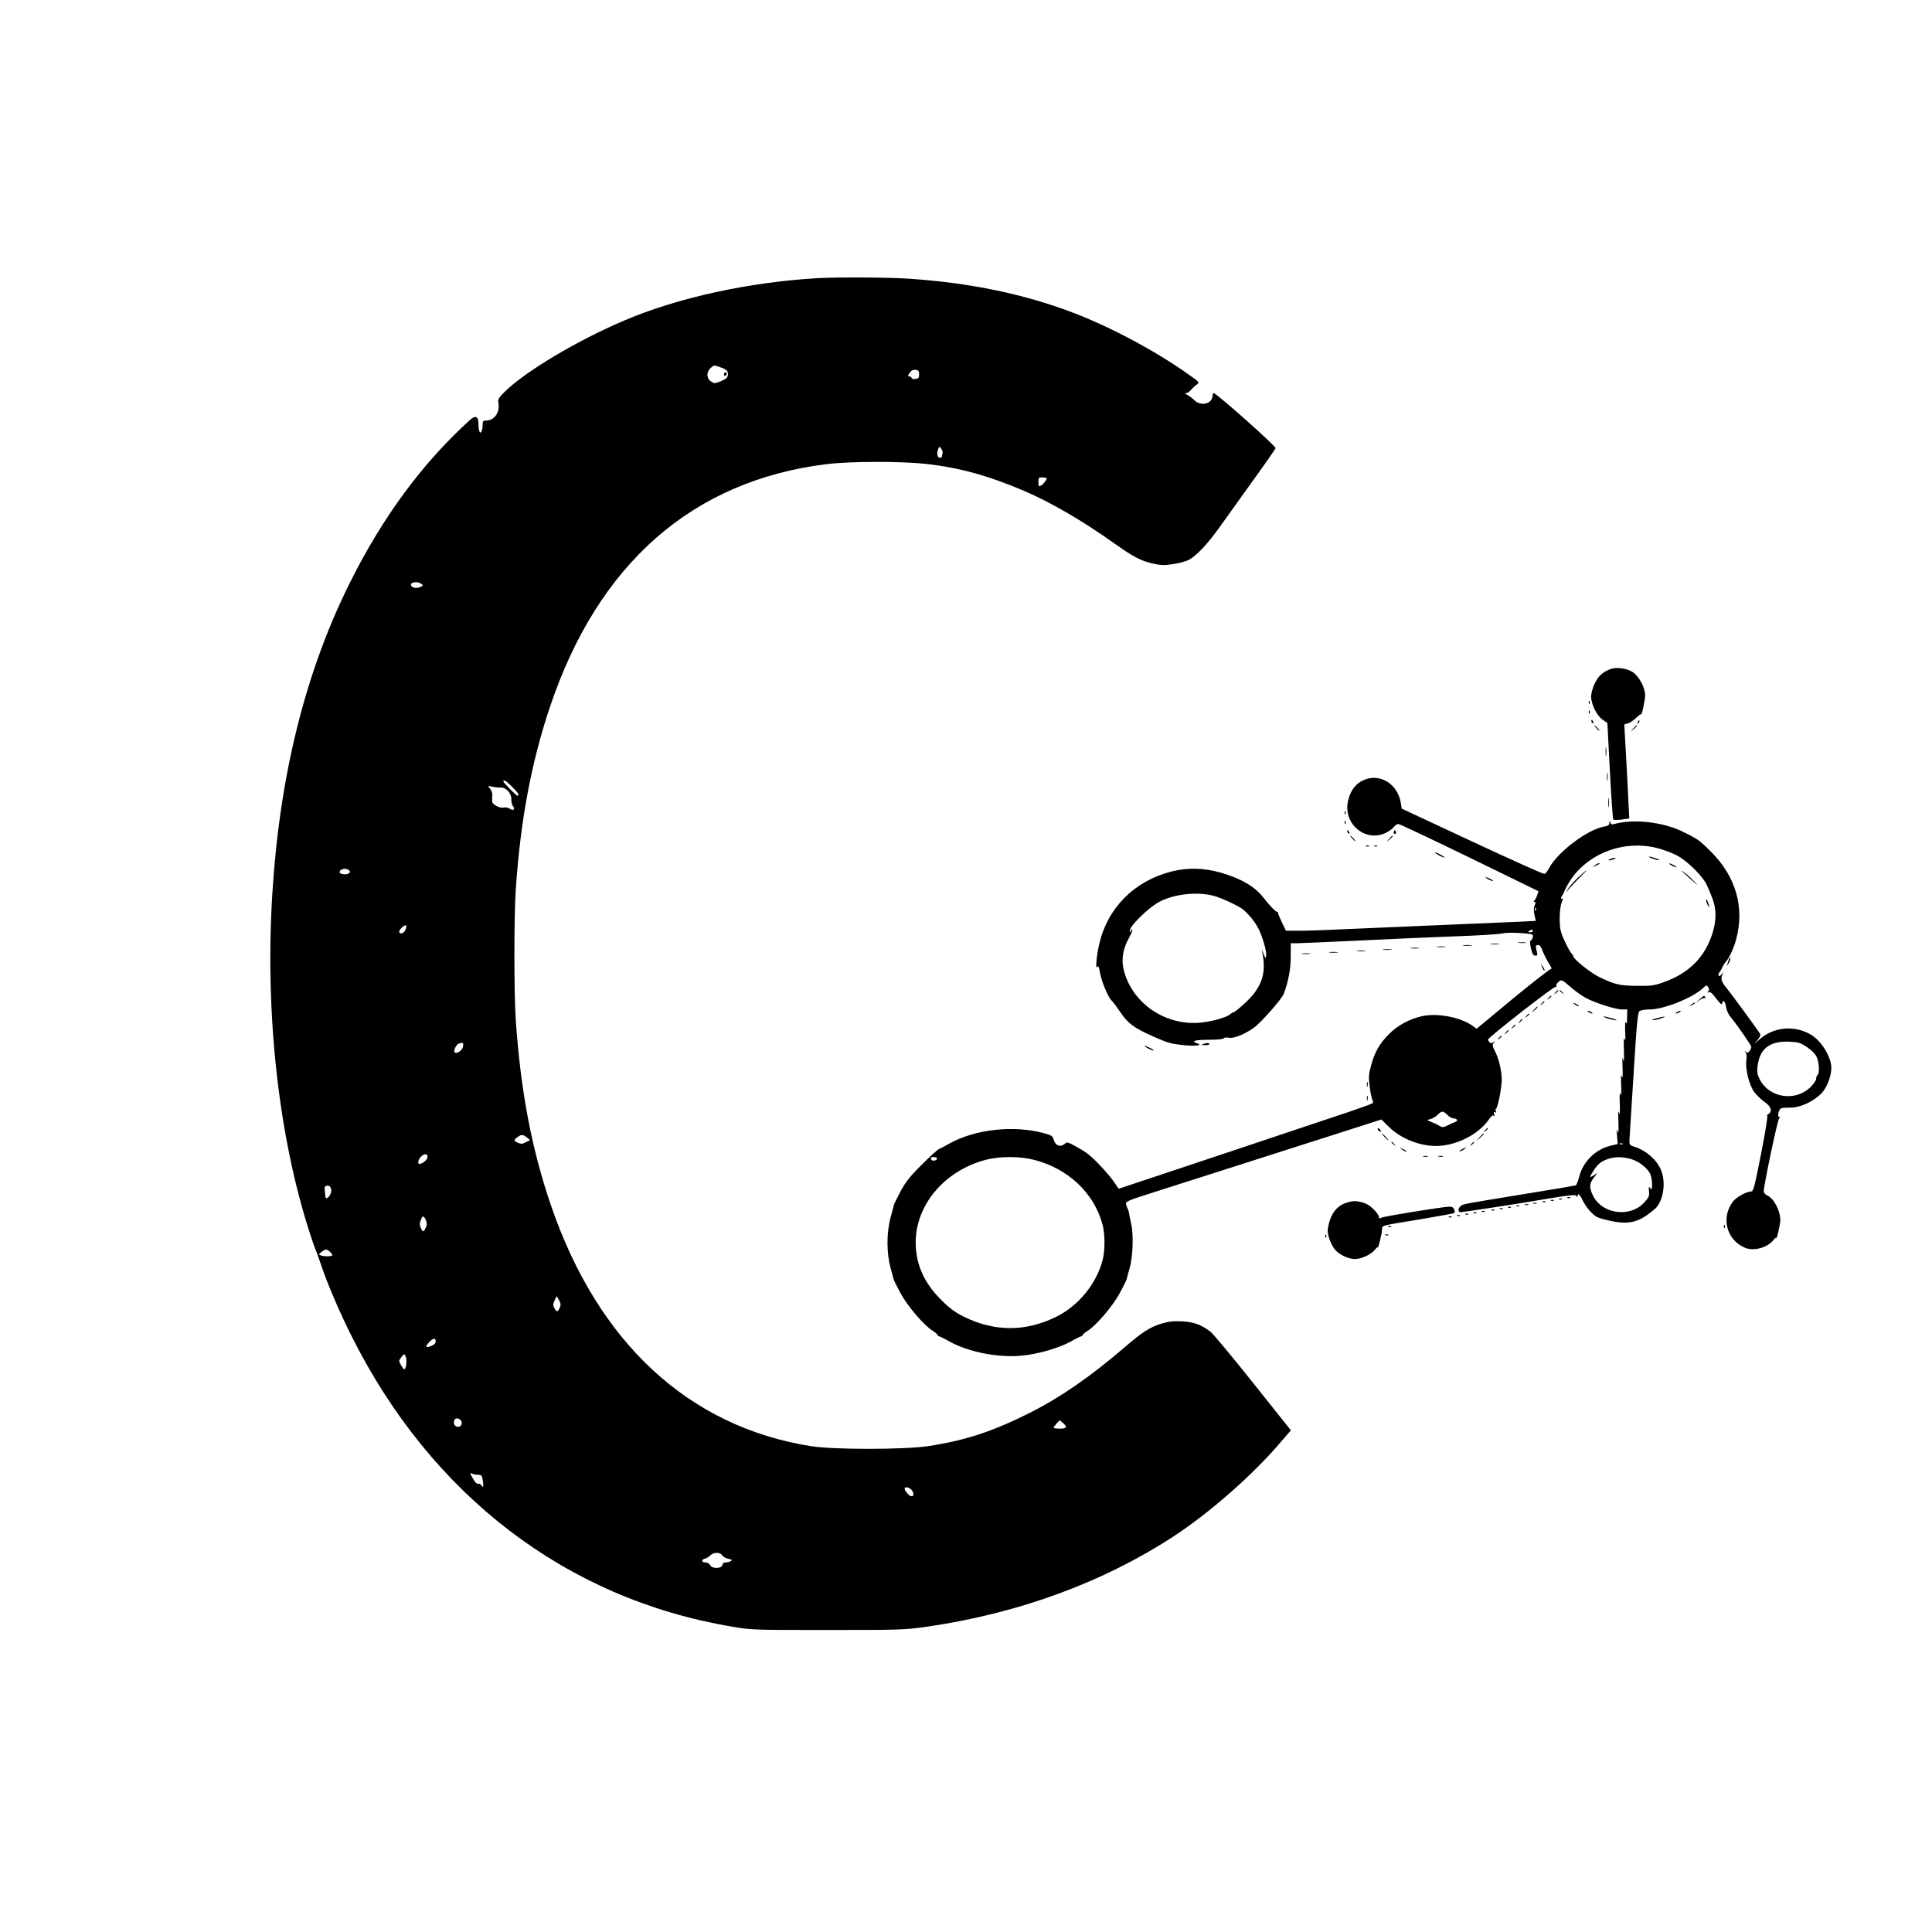 <?xml version="1.0" standalone="no"?>
<!DOCTYPE svg PUBLIC "-//W3C//DTD SVG 20010904//EN"
 "http://www.w3.org/TR/2001/REC-SVG-20010904/DTD/svg10.dtd">
<svg version="1.0" xmlns="http://www.w3.org/2000/svg"
 width="1401pt" height="1401pt" viewBox="0 0 1401 1401"
 preserveAspectRatio="xMidYMid meet">
<g transform="translate(0,1401) scale(0.1,-0.1)"
fill="#000000" stroke="none">
<path d="M5930 11993 c-500 -29 -1017 -142 -1405 -308 -338 -144 -703 -361
-859 -510 -51 -50 -57 -60 -52 -86 13 -69 -29 -129 -91 -129 -19 0 -23 -6 -23
-29 0 -16 -3 -36 -6 -45 -11 -29 -24 -5 -24 44 0 62 -20 72 -64 33 -343 -312
-628 -698 -865 -1171 -325 -649 -512 -1398 -566 -2260 -55 -873 46 -1775 276
-2477 16 -49 33 -99 39 -110 5 -11 23 -63 41 -115 42 -126 133 -339 218 -508
579 -1157 1557 -1904 2755 -2107 145 -25 157 -25 699 -25 538 0 556 1 726 25
658 96 1269 320 1777 651 269 176 581 450 785 691 l70 81 -275 345 c-151 190
-290 356 -308 370 -69 52 -120 70 -205 75 -63 3 -96 0 -150 -16 -87 -27 -136
-59 -275 -178 -240 -206 -459 -357 -668 -463 -275 -139 -476 -206 -745 -247
-173 -27 -688 -27 -854 -1 -887 141 -1545 750 -1886 1747 -140 410 -219 825
-255 1345 -13 188 -13 748 0 943 34 501 112 918 245 1317 349 1047 1036 1651
2015 1770 169 20 532 21 715 1 236 -26 453 -85 712 -196 198 -85 420 -215 653
-380 141 -100 191 -126 281 -147 58 -13 83 -13 145 -4 41 6 92 20 113 30 54
28 135 113 217 227 39 54 148 206 242 338 95 131 172 242 172 246 0 18 -429
399 -450 400 -3 0 -6 -10 -7 -22 -5 -58 -86 -76 -132 -30 -16 15 -39 33 -52
39 -17 8 -19 12 -7 12 9 1 25 11 35 24 10 12 28 30 41 38 22 16 22 17 -68 80
-233 165 -559 339 -830 442 -351 134 -744 216 -1188 246 -139 10 -524 12 -662
4z m-707 -646 c48 -17 59 -29 55 -58 -2 -17 -16 -29 -50 -43 -44 -18 -48 -18
-72 -2 -33 21 -35 67 -4 96 26 24 23 23 71 7z m1442 -52 c0 -25 -4 -30 -27
-33 -16 -2 -28 1 -28 7 0 6 -7 11 -15 11 -13 0 -13 3 1 26 12 18 24 24 43 22
22 -2 26 -8 26 -33z m170 -573 c-3 -8 -5 -18 -5 -23 0 -5 -6 -9 -14 -9 -18 0
-25 30 -14 60 9 24 10 25 24 5 8 -11 12 -26 9 -33z m755 -179 c0 -13 -23 -44
-40 -53 -18 -10 -20 -7 -20 24 0 32 2 35 30 34 17 -1 30 -3 30 -5z m-4536
-766 c16 -12 16 -14 -9 -25 -27 -12 -65 -2 -65 18 0 20 49 25 74 7z m660
-1473 c44 -43 56 -64 38 -64 -9 0 -102 95 -102 104 0 16 23 2 64 -40z m-83 -5
c38 2 79 -42 77 -85 -1 -18 4 -40 11 -48 20 -23 4 -39 -21 -21 -12 8 -32 12
-44 9 -28 -7 -84 21 -85 44 -1 9 0 30 1 45 1 16 -7 38 -17 49 -18 21 -18 21
17 13 19 -4 47 -7 61 -6z m-1102 -598 c20 -13 4 -31 -29 -31 -16 0 -32 5 -36
11 -7 12 13 29 36 29 8 0 21 -4 29 -9z m415 -423 c-10 -33 -36 -48 -49 -28 -6
10 29 50 46 50 6 0 8 -9 3 -22z m414 -855 c-3 -29 -46 -59 -61 -44 -11 11 12
59 32 64 30 8 32 7 29 -20z m463 -662 l23 -18 -31 -16 c-25 -13 -35 -14 -57
-4 -32 15 -32 21 -4 41 29 21 41 20 69 -3z m-721 -140 c0 -21 -35 -51 -58 -51
-9 0 -11 7 -7 23 13 42 65 65 65 28z m-708 -278 c-17 -27 -32 -30 -33 -5 -1 9
-3 29 -4 44 -3 21 1 27 18 30 28 4 39 -37 19 -69z m696 -181 c9 -22 9 -34 -1
-55 -15 -34 -21 -34 -36 0 -9 20 -9 33 0 55 14 35 21 35 37 0z m-696 -229 c10
-9 18 -20 18 -25 0 -10 -61 -11 -85 -1 -15 5 -15 8 6 24 30 23 38 23 61 2z
m1663 -353 c12 -23 13 -34 3 -55 -14 -31 -21 -31 -38 -1 -10 20 -10 30 1 55 8
17 15 31 16 31 1 0 9 -13 18 -30z m-897 -306 c-3 -16 -56 -39 -67 -29 -2 3 8
19 24 35 29 31 50 28 43 -6z m-213 -113 c6 -29 -2 -81 -14 -81 -3 0 -14 14
-23 31 -17 29 -17 32 0 54 22 32 29 31 37 -4z m403 -474 c-4 -33 -52 -31 -56
2 -2 13 2 27 9 32 20 12 51 -9 47 -34z m4360 4 c34 -29 27 -41 -23 -41 -25 0
-45 3 -45 7 0 6 40 53 45 53 1 0 12 -8 23 -19z m-4244 -375 c28 -1 31 -5 37
-41 7 -43 3 -58 -10 -36 -5 7 -11 12 -15 12 -19 -3 -26 2 -45 35 -24 40 -26
48 -9 38 7 -4 26 -8 42 -8z m3154 -121 c10 -23 7 -35 -10 -35 -13 0 -48 39
-48 54 0 22 46 7 58 -19z m-1381 -464 c6 -10 26 -21 45 -25 26 -5 30 -9 18
-16 -8 -5 -25 -10 -37 -10 -13 0 -23 -6 -23 -14 0 -31 -74 -36 -90 -6 -6 12
-21 20 -36 20 -29 0 -29 23 0 28 10 2 26 12 37 23 24 24 71 25 86 0z"/>
<path d="M5250 11294 c0 -8 5 -12 10 -9 6 3 10 10 10 16 0 5 -4 9 -10 9 -5 0
-10 -7 -10 -16z"/>
<path d="M11675 9157 c-56 -23 -84 -49 -110 -102 -15 -29 -26 -71 -27 -93 -1
-57 41 -142 84 -171 l34 -24 18 -346 c10 -190 21 -349 25 -354 4 -4 32 -4 62
0 l54 8 -3 55 c-5 111 -22 438 -28 531 l-5 96 25 7 c13 3 41 21 60 40 20 18
36 31 37 27 2 -21 28 101 29 135 0 56 -43 139 -90 170 -44 29 -122 39 -165 21z"/>
<path d="M11521 8914 c0 -11 3 -14 6 -6 3 7 2 16 -1 19 -3 4 -6 -2 -5 -13z"/>
<path d="M11521 8844 c0 -11 3 -14 6 -6 3 7 2 16 -1 19 -3 4 -6 -2 -5 -13z"/>
<path d="M11540 8781 c0 -6 4 -13 10 -16 6 -3 7 1 4 9 -7 18 -14 21 -14 7z"/>
<path d="M11876 8773 c-6 -14 -5 -15 5 -6 7 7 10 15 7 18 -3 3 -9 -2 -12 -12z"/>
<path d="M11575 8730 c10 -11 20 -20 23 -20 3 0 -3 9 -13 20 -10 11 -20 20
-23 20 -3 0 3 -9 13 -20z"/>
<path d="M11844 8728 l-19 -23 23 19 c21 18 27 26 19 26 -2 0 -12 -10 -23 -22z"/>
<path d="M11643 8560 c0 -30 2 -43 4 -27 2 15 2 39 0 55 -2 15 -4 2 -4 -28z"/>
<path d="M11653 8375 c0 -27 2 -38 4 -22 2 15 2 37 0 50 -2 12 -4 0 -4 -28z"/>
<path d="M9884 8351 c-53 -24 -90 -73 -107 -142 -43 -166 117 -309 269 -240
22 10 49 29 60 42 10 14 26 24 34 24 9 0 241 -110 517 -244 l500 -244 -11 -31
c-6 -17 -15 -34 -21 -38 -6 -5 -5 -8 2 -8 10 0 10 -6 2 -24 -8 -16 -8 -38 -2
-69 l10 -45 -121 -6 c-67 -3 -341 -15 -611 -26 -269 -11 -585 -25 -700 -30
-116 -6 -249 -10 -295 -9 l-85 0 -30 62 c-16 33 -29 65 -28 69 2 4 0 7 -5 5
-8 -2 -53 43 -102 106 -61 78 -158 135 -304 178 -124 36 -242 39 -362 9 -269
-69 -462 -263 -523 -526 -21 -93 -29 -191 -12 -165 6 9 11 -3 16 -35 9 -62 60
-186 86 -210 11 -10 40 -49 65 -86 51 -78 99 -113 234 -173 111 -49 130 -54
224 -64 84 -9 143 -1 98 13 -49 16 -17 26 82 26 63 0 107 4 111 11 4 6 19 7
35 4 35 -8 115 24 182 72 55 40 203 208 218 248 32 85 50 181 50 270 l0 95 43
0 c23 0 222 9 442 19 220 11 537 25 705 31 168 6 322 15 342 21 21 5 78 7 132
3 87 -6 95 -9 92 -26 -1 -11 -8 -23 -14 -27 -9 -5 -9 -19 0 -59 10 -40 17 -52
31 -52 16 0 18 5 12 27 -11 45 -11 47 6 50 12 3 22 -9 35 -42 9 -25 30 -66 46
-91 16 -25 24 -43 18 -39 -5 3 -129 -93 -276 -214 l-266 -221 -29 21 c-89 63
-254 95 -368 70 -88 -19 -177 -67 -239 -130 -68 -68 -104 -131 -130 -229 -17
-62 -18 -85 -10 -149 5 -42 14 -85 19 -96 6 -10 7 -23 2 -27 -4 -4 -78 -31
-163 -60 -412 -138 -1674 -560 -1677 -560 -1 0 -15 19 -29 41 -14 23 -62 81
-107 128 -60 64 -101 97 -160 129 -75 42 -79 43 -97 27 -29 -26 -67 -13 -78
28 -8 29 -14 34 -73 50 -217 59 -494 29 -682 -74 -38 -22 -71 -39 -73 -39 -9
0 -67 -52 -149 -135 -68 -68 -101 -111 -135 -175 -24 -47 -46 -89 -47 -95 -1
-5 -13 -50 -26 -98 -29 -110 -28 -256 1 -362 11 -38 21 -76 23 -84 2 -8 25
-53 50 -100 50 -92 167 -230 232 -271 20 -13 37 -28 37 -32 0 -4 4 -8 9 -8 4
0 40 -17 78 -39 141 -77 358 -119 527 -101 118 12 263 54 349 101 38 22 74 39
78 39 5 0 9 4 9 8 0 4 17 19 38 32 64 41 181 179 231 271 25 47 48 92 50 100
2 8 12 46 23 84 24 85 29 247 10 325 -7 30 -14 64 -15 75 -2 12 -7 26 -11 33
-4 7 -9 21 -11 32 -3 17 18 26 188 80 106 34 305 97 442 141 138 44 284 91
325 104 101 32 514 164 726 232 l171 55 51 -50 c85 -86 222 -142 345 -142 143
0 307 82 382 190 21 30 31 37 37 28 6 -8 7 -5 3 11 -5 18 -4 22 6 16 9 -6 11
-3 6 8 -3 10 -3 17 1 17 12 0 42 151 42 210 0 65 -21 154 -51 211 -17 34 -18
43 -7 57 11 15 11 15 -3 5 -12 -10 -18 -10 -27 -1 -7 7 -12 15 -12 19 0 15
480 390 491 383 8 -4 9 -3 5 5 -4 7 2 19 15 30 23 19 24 19 84 -33 33 -29 83
-65 110 -80 66 -37 220 -86 267 -86 l38 0 -1 -57 c0 -42 -3 -52 -9 -38 -5 12
-7 -13 -5 -65 3 -58 2 -75 -4 -55 -6 20 -8 -8 -5 -80 2 -76 0 -98 -5 -70 -6
29 -8 13 -5 -55 2 -65 1 -86 -5 -65 -6 20 -8 0 -5 -65 2 -64 0 -85 -5 -65 -6
20 -8 -3 -5 -70 2 -68 0 -89 -5 -65 -6 24 -8 3 -5 -65 2 -72 1 -92 -6 -70 -7
23 -8 16 -4 -31 l5 -60 -51 -12 c-109 -25 -200 -115 -228 -223 -8 -33 -20 -63
-26 -65 -6 -2 -177 -31 -381 -64 -440 -72 -426 -70 -446 -81 -25 -13 -31 -49
-9 -49 23 0 408 59 654 101 144 24 181 27 187 17 7 -10 9 -10 9 0 0 23 15 12
34 -27 25 -53 72 -108 106 -126 15 -8 65 -22 112 -31 129 -25 198 -5 307 88
63 54 85 196 44 288 -33 74 -110 140 -193 165 -32 10 -35 14 -34 46 1 19 14
234 30 479 22 364 30 447 43 458 8 6 41 12 73 12 103 0 313 84 388 155 24 23
26 24 37 6 9 -14 9 -21 0 -30 -9 -9 -8 -11 4 -6 12 4 27 -9 55 -47 28 -37 40
-47 42 -35 6 31 22 18 28 -24 4 -22 17 -53 28 -67 57 -69 156 -213 156 -224 0
-7 -6 -21 -14 -30 -10 -14 -15 -15 -26 -5 -12 10 -12 9 -2 -4 8 -11 10 -31 6
-57 -10 -60 20 -180 57 -231 17 -23 51 -55 75 -72 48 -33 59 -69 27 -88 -10
-6 -13 -11 -8 -11 6 0 -14 -120 -44 -275 -48 -242 -56 -275 -73 -275 -33 0
-109 -42 -132 -74 -88 -117 -46 -277 87 -334 63 -27 163 0 207 55 11 14 20 22
21 17 1 -23 28 95 29 127 0 70 -46 159 -96 181 -13 6 -24 19 -24 28 0 46 101
524 112 532 10 6 10 8 0 8 -15 0 -5 51 12 62 5 4 36 6 68 6 68 -1 159 39 221
98 41 38 77 127 77 189 0 78 -69 193 -143 239 -119 74 -274 61 -378 -31 -41
-35 -46 -38 -20 -11 21 23 30 41 25 50 -14 25 -218 303 -245 335 -35 41 -43
67 -29 95 11 22 10 22 -4 4 -19 -24 -35 -12 -18 12 7 9 18 28 24 42 7 14 15
27 18 30 26 25 63 103 81 172 60 230 -3 450 -181 629 -86 86 -95 93 -205 147
-146 72 -360 96 -502 56 -15 -4 -22 -1 -26 13 -4 15 -5 15 -6 -3 -1 -17 -9
-23 -38 -28 -120 -20 -339 -185 -400 -302 -11 -21 -26 -40 -34 -41 -8 -2 -243
104 -524 235 l-510 238 -7 43 c-24 140 -156 218 -274 162z m2134 -491 c43 -11
105 -34 138 -51 80 -41 197 -157 224 -223 12 -28 25 -60 30 -71 38 -89 40
-175 6 -279 -56 -170 -169 -283 -350 -348 -69 -25 -91 -28 -194 -27 -126 1
-162 9 -277 65 -59 28 -185 129 -185 148 0 3 -8 15 -17 26 -10 11 -32 53 -50
93 -28 62 -32 84 -33 155 0 51 6 96 15 118 8 19 10 32 5 29 -12 -8 -13 7 -2
20 5 6 15 26 22 45 8 19 31 58 51 86 136 186 388 273 617 214z m-3225 -344
c51 -13 137 -50 205 -90 33 -19 89 -82 119 -134 32 -54 70 -179 65 -212 -4
-24 -5 -23 -18 10 l-14 35 8 -45 c23 -140 -14 -237 -130 -344 -39 -36 -75 -66
-81 -66 -6 0 -18 -7 -27 -15 -28 -25 -142 -56 -230 -62 -250 -16 -482 147
-541 383 -19 74 -6 154 36 229 20 36 31 65 25 65 -5 0 -10 -5 -10 -12 0 -6 -3
-9 -6 -5 -23 23 138 183 226 224 108 51 256 66 373 39z m2344 -108 c-3 -8 -6
-5 -6 6 -1 11 2 17 5 13 3 -3 4 -12 1 -19z m-22 -148 c3 -6 -4 -10 -17 -10
-18 0 -20 2 -8 10 19 12 18 12 25 0z m1988 -843 c33 -21 60 -49 70 -70 19 -38
23 -122 7 -132 -5 -3 -10 -16 -10 -27 0 -12 -19 -40 -44 -64 -109 -104 -296
-75 -364 57 -19 37 -22 53 -17 99 16 127 90 183 232 176 64 -3 79 -7 126 -39z
m-2607 -492 c14 -14 33 -25 44 -25 26 0 36 -19 13 -26 -10 -3 -34 -13 -54 -24
-31 -16 -38 -17 -60 -5 -23 14 -32 18 -74 35 -18 7 -17 8 8 15 16 4 39 18 52
31 30 30 40 30 71 -1z m1271 -211 c-3 -3 -12 -4 -19 -1 -8 3 -5 6 6 6 11 1 17
-2 13 -5z m-4973 -103 c7 -11 -22 -23 -35 -15 -5 3 -9 9 -9 15 0 12 37 12 44
0z m702 -11 c248 -62 439 -242 499 -470 19 -70 19 -190 0 -260 -45 -171 -176
-330 -336 -409 -222 -109 -446 -109 -668 0 -66 33 -103 60 -166 123 -124 122
-185 260 -185 416 0 274 211 522 510 600 102 26 242 26 346 0z m4332 5 c57
-17 115 -62 138 -106 7 -15 14 -49 14 -75 0 -41 -2 -45 -13 -30 -11 15 -12 12
-9 -22 3 -34 -1 -45 -33 -80 -104 -116 -311 -87 -376 53 -25 55 -24 82 8 124
l28 36 -28 -18 c-33 -21 -34 -17 -3 31 31 49 54 69 102 86 52 19 109 19 172 1z"/>
<path d="M11980 7785 c19 -7 42 -13 50 -13 8 0 -1 6 -20 13 -19 7 -42 13 -50
13 -8 0 1 -6 20 -13z"/>
<path d="M11675 7780 c-13 -5 -14 -9 -5 -9 8 0 24 4 35 9 13 5 14 9 5 9 -8 0
-24 -4 -35 -9z"/>
<path d="M11564 7734 c-18 -14 -18 -14 6 -3 31 14 36 19 24 19 -6 0 -19 -7
-30 -16z"/>
<path d="M12120 7735 c14 -8 30 -14 35 -14 6 0 -1 6 -15 14 -14 8 -29 14 -35
14 -5 0 1 -6 15 -14z"/>
<path d="M11443 7646 c-32 -30 -66 -69 -76 -87 -15 -29 -15 -30 -1 -9 10 14
46 53 81 88 78 76 76 82 -4 8z"/>
<path d="M12195 7693 c6 -5 37 -34 70 -63 51 -46 54 -48 20 -11 -22 23 -53 52
-70 63 -16 12 -25 17 -20 11z"/>
<path d="M12375 7468 c4 -13 11 -27 16 -33 5 -5 4 5 -2 23 -12 36 -24 44 -14
10z"/>
<path d="M11663 8190 c0 -30 2 -43 4 -27 2 15 2 39 0 55 -2 15 -4 2 -4 -28z"/>
<path d="M9751 8114 c0 -11 3 -14 6 -6 3 7 2 16 -1 19 -3 4 -6 -2 -5 -13z"/>
<path d="M9751 8044 c0 -11 3 -14 6 -6 3 7 2 16 -1 19 -3 4 -6 -2 -5 -13z"/>
<path d="M9770 7981 c0 -6 4 -13 10 -16 6 -3 7 1 4 9 -7 18 -14 21 -14 7z"/>
<path d="M10107 7977 c-3 -8 1 -14 8 -14 7 0 11 6 8 14 -3 7 -6 13 -8 13 -2 0
-5 -6 -8 -13z"/>
<path d="M9805 7930 c10 -11 20 -20 23 -20 3 0 -3 9 -13 20 -10 11 -20 20 -23
20 -3 0 3 -9 13 -20z"/>
<path d="M10074 7928 l-19 -23 23 19 c21 18 27 26 19 26 -2 0 -12 -10 -23 -22z"/>
<path d="M9908 7873 c7 -3 16 -2 19 1 4 3 -2 6 -13 5 -11 0 -14 -3 -6 -6z"/>
<path d="M9968 7873 c7 -3 16 -2 19 1 4 3 -2 6 -13 5 -11 0 -14 -3 -6 -6z"/>
<path d="M10430 7810 c19 -11 40 -19 45 -19 6 0 -6 8 -25 19 -19 11 -39 19
-45 19 -5 0 6 -8 25 -19z"/>
<path d="M10790 7635 c14 -8 30 -14 35 -14 6 0 -1 6 -15 14 -14 8 -29 14 -35
14 -5 0 1 -6 15 -14z"/>
<path d="M11013 7173 c15 -2 37 -2 50 0 12 2 0 4 -28 4 -27 0 -38 -2 -22 -4z"/>
<path d="M10813 7163 c15 -2 39 -2 55 0 15 2 2 4 -28 4 -30 0 -43 -2 -27 -4z"/>
<path d="M10613 7153 c15 -2 39 -2 55 0 15 2 2 4 -28 4 -30 0 -43 -2 -27 -4z"/>
<path d="M10423 7143 c15 -2 39 -2 55 0 15 2 2 4 -28 4 -30 0 -43 -2 -27 -4z"/>
<path d="M10233 7133 c15 -2 39 -2 55 0 15 2 2 4 -28 4 -30 0 -43 -2 -27 -4z"/>
<path d="M10033 7123 c15 -2 39 -2 55 0 15 2 2 4 -28 4 -30 0 -43 -2 -27 -4z"/>
<path d="M9843 7113 c15 -2 39 -2 55 0 15 2 2 4 -28 4 -30 0 -43 -2 -27 -4z"/>
<path d="M9643 7103 c15 -2 39 -2 55 0 15 2 2 4 -28 4 -30 0 -43 -2 -27 -4z"/>
<path d="M9443 7093 c15 -2 39 -2 55 0 15 2 2 4 -28 4 -30 0 -43 -2 -27 -4z"/>
<path d="M12538 7055 c-3 -11 -9 -29 -13 -40 -3 -11 1 -7 10 8 9 16 15 33 12
40 -2 6 -6 3 -9 -8z"/>
<path d="M11181 7000 c14 -31 19 -36 19 -24 0 6 -7 19 -16 30 -14 18 -14 18
-3 -6z"/>
<path d="M11279 6813 c-13 -16 -12 -17 4 -4 9 7 17 15 17 17 0 8 -8 3 -21 -13z"/>
<path d="M11310 6826 c0 -2 8 -10 18 -17 15 -13 16 -12 3 4 -13 16 -21 21 -21
13z"/>
<path d="M11229 6773 c-13 -16 -12 -17 4 -4 9 7 17 15 17 17 0 8 -8 3 -21 -13z"/>
<path d="M12325 6764 l-30 -26 31 21 c17 11 35 17 39 13 5 -4 5 -1 1 6 -9 15
-6 16 -41 -14z"/>
<path d="M11179 6733 c-13 -16 -12 -17 4 -4 9 7 17 15 17 17 0 8 -8 3 -21 -13z"/>
<path d="M11410 6736 c0 -3 9 -10 20 -16 11 -6 20 -8 20 -6 0 3 -9 10 -20 16
-11 6 -20 8 -20 6z"/>
<path d="M12264 6724 c-18 -14 -18 -15 4 -4 12 6 22 13 22 15 0 8 -5 6 -26
-11z"/>
<path d="M11124 6688 l-19 -23 23 19 c21 18 27 26 19 26 -2 0 -12 -10 -23 -22z"/>
<path d="M11520 6670 c8 -5 20 -10 25 -10 6 0 3 5 -5 10 -8 5 -19 10 -25 10
-5 0 -3 -5 5 -10z"/>
<path d="M12160 6670 c-8 -5 -10 -10 -5 -10 6 0 17 5 25 10 8 5 11 10 5 10 -5
0 -17 -5 -25 -10z"/>
<path d="M11069 6643 c-13 -16 -12 -17 4 -4 9 7 17 15 17 17 0 8 -8 3 -21 -13z"/>
<path d="M11660 6624 c25 -7 52 -13 60 -13 8 0 -5 7 -30 15 -25 7 -52 13 -60
13 -8 0 5 -7 30 -15z"/>
<path d="M12010 6625 c-25 -7 -36 -13 -25 -13 11 0 38 5 60 13 52 17 24 17
-35 0z"/>
<path d="M11019 6603 c-13 -16 -12 -17 4 -4 16 13 21 21 13 21 -2 0 -10 -8
-17 -17z"/>
<path d="M10969 6563 c-13 -16 -12 -17 4 -4 9 7 17 15 17 17 0 8 -8 3 -21 -13z"/>
<path d="M10919 6523 c-13 -16 -12 -17 4 -4 9 7 17 15 17 17 0 8 -8 3 -21 -13z"/>
<path d="M10869 6483 c-13 -16 -12 -17 4 -4 9 7 17 15 17 17 0 8 -8 3 -21 -13z"/>
<path d="M8725 6439 c-16 -6 -13 -8 13 -8 17 -1 32 3 32 7 0 11 -20 11 -45 1z"/>
<path d="M8300 6425 c0 -7 61 -37 66 -33 2 3 -12 12 -31 21 -19 9 -35 15 -35
12z"/>
<path d="M9912 6145 c0 -16 2 -22 5 -12 2 9 2 23 0 30 -3 6 -5 -1 -5 -18z"/>
<path d="M9912 6045 c0 -16 2 -22 5 -12 2 9 2 23 0 30 -3 6 -5 -1 -5 -18z"/>
<path d="M9990 5821 c0 -5 7 -12 16 -15 14 -5 15 -4 4 9 -14 17 -20 19 -20 6z"/>
<path d="M10769 5813 c-13 -16 -12 -17 4 -4 9 7 17 15 17 17 0 8 -8 3 -21 -13z"/>
<path d="M10040 5765 c13 -14 26 -25 28 -25 3 0 -5 11 -18 25 -13 14 -26 25
-28 25 -3 0 5 -11 18 -25z"/>
<path d="M10729 5763 l-24 -28 28 24 c25 23 32 31 24 31 -2 0 -14 -12 -28 -27z"/>
<path d="M10090 5726 c0 -2 8 -10 18 -17 15 -13 16 -12 3 4 -13 16 -21 21 -21
13z"/>
<path d="M10669 5713 c-13 -16 -12 -17 4 -4 9 7 17 15 17 17 0 8 -8 3 -21 -13z"/>
<path d="M10164 5676 c11 -9 24 -16 30 -16 12 0 7 5 -24 19 -24 11 -24 11 -6
-3z"/>
<path d="M10600 5675 c-14 -8 -20 -14 -14 -15 5 0 19 7 30 15 24 18 16 19 -16
0z"/>
<path d="M10323 5623 c9 -2 23 -2 30 0 6 3 -1 5 -18 5 -16 0 -22 -2 -12 -5z"/>
<path d="M10433 5623 c9 -2 23 -2 30 0 6 3 -1 5 -18 5 -16 0 -22 -2 -12 -5z"/>
<path d="M11368 5323 c7 -3 16 -2 19 1 4 3 -2 6 -13 5 -11 0 -14 -3 -6 -6z"/>
<path d="M11308 5313 c7 -3 16 -2 19 1 4 3 -2 6 -13 5 -11 0 -14 -3 -6 -6z"/>
<path d="M11248 5303 c7 -3 16 -2 19 1 4 3 -2 6 -13 5 -11 0 -14 -3 -6 -6z"/>
<path d="M9744 5281 c-53 -24 -90 -73 -107 -142 -12 -47 -12 -61 0 -104 8 -27
26 -64 39 -81 30 -40 99 -74 149 -74 47 0 118 33 145 67 11 14 20 22 21 17 1
-16 29 96 31 127 3 35 -24 28 282 78 131 22 240 42 243 45 3 2 2 14 -2 25 -4
14 -15 21 -32 21 -45 0 -477 -70 -495 -80 -13 -7 -18 -7 -18 1 0 24 -54 82
-94 100 -22 10 -59 19 -81 19 -22 0 -59 -9 -81 -19z"/>
<path d="M11188 5293 c7 -3 16 -2 19 1 4 3 -2 6 -13 5 -11 0 -14 -3 -6 -6z"/>
<path d="M11118 5283 c6 -2 18 -2 25 0 6 3 1 5 -13 5 -14 0 -19 -2 -12 -5z"/>
<path d="M11058 5273 c6 -2 18 -2 25 0 6 3 1 5 -13 5 -14 0 -19 -2 -12 -5z"/>
<path d="M10998 5263 c7 -3 16 -2 19 1 4 3 -2 6 -13 5 -11 0 -14 -3 -6 -6z"/>
<path d="M10938 5253 c7 -3 16 -2 19 1 4 3 -2 6 -13 5 -11 0 -14 -3 -6 -6z"/>
<path d="M10878 5243 c7 -3 16 -2 19 1 4 3 -2 6 -13 5 -11 0 -14 -3 -6 -6z"/>
<path d="M10818 5233 c7 -3 16 -2 19 1 4 3 -2 6 -13 5 -11 0 -14 -3 -6 -6z"/>
<path d="M10748 5223 c7 -3 16 -2 19 1 4 3 -2 6 -13 5 -11 0 -14 -3 -6 -6z"/>
<path d="M10688 5213 c7 -3 16 -2 19 1 4 3 -2 6 -13 5 -11 0 -14 -3 -6 -6z"/>
<path d="M10628 5203 c7 -3 16 -2 19 1 4 3 -2 6 -13 5 -11 0 -14 -3 -6 -6z"/>
<path d="M10568 5193 c7 -3 16 -2 19 1 4 3 -2 6 -13 5 -11 0 -14 -3 -6 -6z"/>
<path d="M10508 5183 c7 -3 16 -2 19 1 4 3 -2 6 -13 5 -11 0 -14 -3 -6 -6z"/>
<path d="M12501 5114 c0 -11 3 -14 6 -6 3 7 2 16 -1 19 -3 4 -6 -2 -5 -13z"/>
<path d="M10068 5113 c7 -3 16 -2 19 1 4 3 -2 6 -13 5 -11 0 -14 -3 -6 -6z"/>
<path d="M9611 5044 c0 -11 3 -14 6 -6 3 7 2 16 -1 19 -3 4 -6 -2 -5 -13z"/>
<path d="M10048 5053 c7 -3 16 -2 19 1 4 3 -2 6 -13 5 -11 0 -14 -3 -6 -6z"/>
</g>
</svg>
